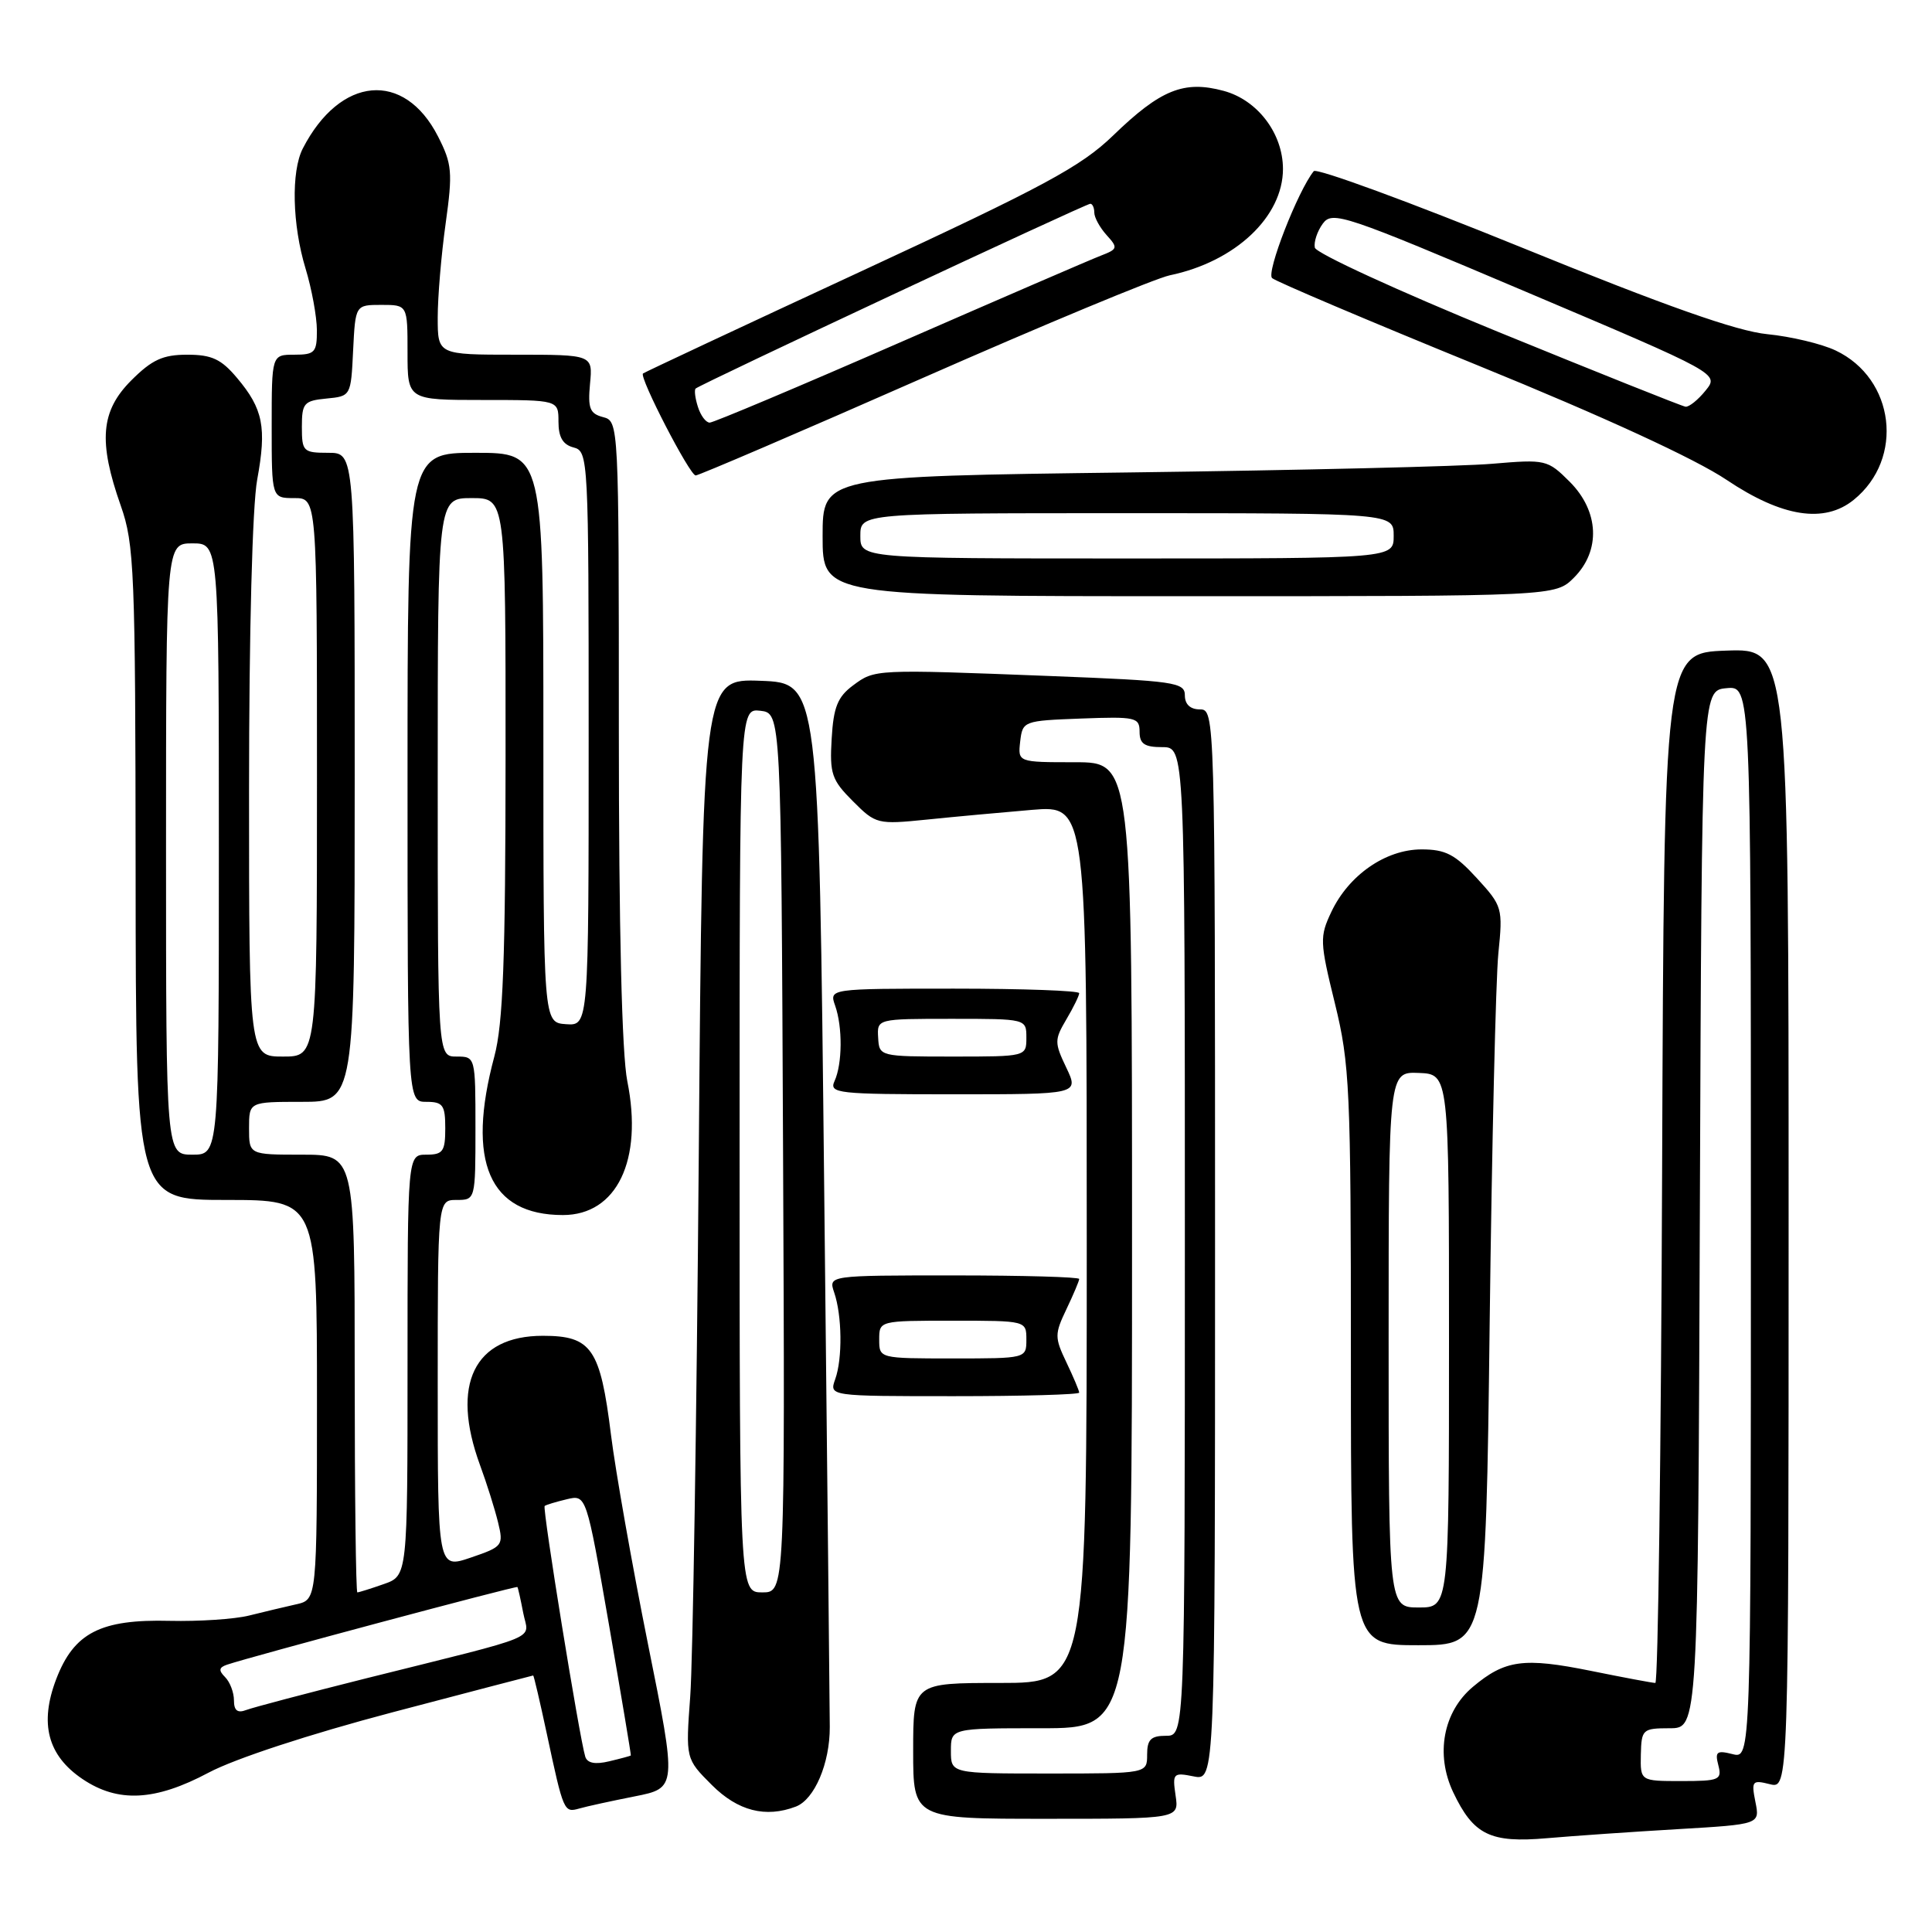 <?xml version="1.0" encoding="UTF-8" standalone="no"?>
<!DOCTYPE svg PUBLIC "-//W3C//DTD SVG 1.1//EN" "http://www.w3.org/Graphics/SVG/1.1/DTD/svg11.dtd" >
<svg xmlns="http://www.w3.org/2000/svg" xmlns:xlink="http://www.w3.org/1999/xlink" version="1.1" viewBox="0 0 256 256">
 <g >
 <path fill="currentColor"
d=" M 222.35 242.37 C 233.20 241.73 233.20 241.73 232.60 238.76 C 232.05 235.99 232.18 235.83 234.50 236.41 C 237.00 237.04 237.00 237.04 237.00 161.48 C 237.00 85.92 237.00 85.92 228.75 86.21 C 220.50 86.50 220.50 86.50 220.24 154.75 C 220.10 192.29 219.70 223.00 219.34 223.00 C 218.99 223.00 215.15 222.28 210.81 221.40 C 201.90 219.60 199.43 219.93 195.16 223.52 C 191.23 226.82 190.18 232.46 192.55 237.47 C 195.24 243.14 197.46 244.23 205.00 243.57 C 208.57 243.26 216.38 242.72 222.35 242.37 Z  M 155.77 237.91 C 155.34 234.97 155.46 234.84 158.16 235.38 C 161.00 235.95 161.00 235.95 161.00 164.97 C 161.00 94.67 160.98 94.00 159.00 94.00 C 157.72 94.00 157.00 93.33 157.00 92.14 C 157.00 90.41 155.65 90.22 139.25 89.58 C 115.81 88.67 115.93 88.67 113.02 90.83 C 110.99 92.34 110.44 93.71 110.20 97.88 C 109.92 102.53 110.21 103.36 113.01 106.16 C 116.05 109.21 116.27 109.26 122.81 108.60 C 126.49 108.22 132.76 107.65 136.75 107.31 C 144.00 106.71 144.00 106.71 144.00 164.86 C 144.00 223.00 144.00 223.00 132.50 223.00 C 121.00 223.00 121.00 223.00 121.00 232.00 C 121.00 241.00 121.00 241.00 138.61 241.00 C 156.23 241.00 156.23 241.00 155.77 237.91 Z  M 84.10 238.03 C 89.70 236.92 89.70 236.92 85.86 217.84 C 83.75 207.34 81.55 194.87 80.96 190.13 C 79.54 178.67 78.39 177.00 71.93 177.00 C 62.82 177.00 59.69 183.44 63.60 194.12 C 64.49 196.53 65.56 199.94 65.99 201.70 C 66.74 204.79 66.63 204.94 62.38 206.39 C 58.00 207.88 58.00 207.88 58.00 183.44 C 58.00 159.00 58.00 159.00 60.50 159.00 C 62.99 159.00 63.00 158.97 63.00 149.50 C 63.00 140.03 62.99 140.00 60.50 140.00 C 58.00 140.00 58.00 140.00 58.00 103.00 C 58.00 66.00 58.00 66.00 62.50 66.00 C 67.00 66.00 67.00 66.00 66.99 100.25 C 66.98 127.27 66.66 135.66 65.50 140.00 C 61.76 153.94 64.82 161.00 74.59 161.00 C 81.73 161.00 85.23 153.73 83.12 143.26 C 82.40 139.67 82.00 123.05 82.00 96.74 C 82.00 56.06 81.99 55.81 79.91 55.27 C 78.15 54.81 77.88 54.10 78.18 50.86 C 78.55 47.00 78.55 47.00 68.28 47.00 C 58.00 47.00 58.00 47.00 58.00 42.07 C 58.00 39.36 58.47 33.76 59.05 29.62 C 60.00 22.80 59.90 21.73 58.04 18.08 C 53.56 9.30 45.07 10.06 40.12 19.68 C 38.56 22.73 38.72 29.77 40.49 35.59 C 41.31 38.29 41.98 41.96 41.99 43.75 C 42.00 46.70 41.72 47.00 39.00 47.00 C 36.00 47.00 36.00 47.00 36.00 56.50 C 36.00 66.00 36.00 66.00 39.00 66.00 C 42.00 66.00 42.00 66.00 42.00 103.00 C 42.00 140.00 42.00 140.00 37.50 140.00 C 33.00 140.00 33.00 140.00 33.00 104.68 C 33.00 83.77 33.44 67.00 34.08 63.55 C 35.35 56.64 34.87 54.18 31.41 50.08 C 29.31 47.58 28.06 47.00 24.81 47.00 C 21.58 47.00 20.14 47.66 17.40 50.40 C 13.34 54.46 13.00 58.48 16.00 67.00 C 17.80 72.11 17.94 75.60 17.97 115.75 C 18.00 159.00 18.00 159.00 30.00 159.00 C 42.00 159.00 42.00 159.00 42.00 185.48 C 42.00 211.96 42.00 211.96 39.25 212.58 C 37.74 212.92 34.92 213.59 33.00 214.07 C 31.07 214.55 26.35 214.86 22.50 214.77 C 13.32 214.54 9.80 216.35 7.45 222.49 C 5.20 228.38 6.32 232.62 10.93 235.73 C 15.64 238.91 20.57 238.65 27.65 234.88 C 31.13 233.03 41.01 229.79 52.00 226.89 C 62.17 224.21 70.57 222.02 70.65 222.01 C 70.73 222.00 71.55 225.49 72.46 229.75 C 74.67 240.09 74.73 240.21 76.75 239.64 C 77.71 239.36 81.02 238.64 84.10 238.03 Z  M 105.46 239.38 C 107.93 238.43 109.97 233.64 109.95 228.83 C 109.94 226.45 109.61 194.35 109.21 157.50 C 108.50 90.50 108.50 90.50 100.80 90.21 C 93.10 89.92 93.10 89.92 92.59 153.21 C 92.31 188.02 91.80 220.22 91.46 224.77 C 90.85 233.05 90.85 233.05 94.32 236.52 C 97.77 239.97 101.45 240.91 105.46 239.38 Z  M 197.39 175.25 C 197.68 151.74 198.20 129.72 198.54 126.33 C 199.15 120.31 199.08 120.06 195.68 116.35 C 192.80 113.20 191.53 112.55 188.35 112.55 C 183.61 112.56 178.73 115.94 176.42 120.81 C 174.85 124.12 174.87 124.77 176.88 132.95 C 178.85 140.99 179.00 144.26 179.00 179.80 C 179.00 218.00 179.00 218.00 187.93 218.00 C 196.87 218.00 196.87 218.00 197.39 175.25 Z  M 143.00 184.53 C 143.00 184.28 142.24 182.48 141.31 180.53 C 139.73 177.22 139.73 176.78 141.31 173.47 C 142.24 171.52 143.00 169.72 143.00 169.47 C 143.00 169.21 135.52 169.00 126.38 169.00 C 109.77 169.00 109.77 169.00 110.53 171.25 C 111.58 174.31 111.65 180.02 110.67 182.75 C 109.87 185.00 109.87 185.00 126.43 185.00 C 135.54 185.00 143.00 184.79 143.00 184.53 Z  M 141.29 141.47 C 139.71 138.16 139.71 137.77 141.30 135.07 C 142.24 133.49 143.00 131.92 143.00 131.60 C 143.00 131.27 135.54 131.00 126.43 131.00 C 109.87 131.00 109.87 131.00 110.66 133.25 C 111.66 136.09 111.62 140.97 110.58 143.25 C 109.84 144.88 110.94 145.00 126.38 145.00 C 142.97 145.00 142.97 145.00 141.29 141.47 Z  M 208.55 76.55 C 212.13 72.97 211.90 67.75 208.00 63.84 C 205.06 60.91 204.82 60.85 197.75 61.45 C 193.76 61.80 172.16 62.31 149.75 62.60 C 109.00 63.12 109.00 63.12 109.00 71.06 C 109.00 79.00 109.00 79.00 157.55 79.00 C 206.09 79.00 206.09 79.00 208.55 76.55 Z  M 245.63 66.23 C 252.37 60.77 251.08 50.16 243.23 46.44 C 241.38 45.56 237.31 44.59 234.18 44.28 C 230.15 43.89 220.71 40.56 201.62 32.79 C 186.84 26.78 174.44 22.23 174.08 22.68 C 171.97 25.29 167.75 36.13 168.56 36.85 C 169.08 37.31 181.36 42.52 195.85 48.43 C 212.47 55.20 224.64 60.80 228.79 63.59 C 236.14 68.52 241.73 69.39 245.63 66.23 Z  M 122.21 50.11 C 138.32 43.02 153.07 36.89 155.00 36.48 C 163.67 34.68 170.00 28.73 170.00 22.38 C 169.99 17.67 166.63 13.25 162.14 12.04 C 156.88 10.62 153.78 11.87 147.50 17.95 C 143.23 22.08 138.35 24.71 114.00 36.00 C 98.32 43.27 85.37 49.34 85.20 49.49 C 84.67 49.98 91.40 63.00 92.18 63.00 C 92.59 63.00 106.11 57.20 122.21 50.11 Z  M 217.42 232.50 C 217.50 229.14 217.65 229.01 221.24 229.00 C 224.99 229.00 224.99 229.00 225.24 160.25 C 225.50 91.50 225.50 91.50 228.75 91.19 C 232.00 90.87 232.00 90.87 232.00 161.96 C 232.00 233.04 232.00 233.04 229.57 232.43 C 227.48 231.90 227.22 232.11 227.69 233.91 C 228.19 235.84 227.82 236.00 222.79 236.00 C 217.35 236.00 217.35 236.00 217.42 232.50 Z  M 126.00 232.00 C 126.00 229.00 126.00 229.00 138.00 229.00 C 150.00 229.00 150.00 229.00 150.00 165.00 C 150.00 101.00 150.00 101.00 142.43 101.00 C 134.87 101.00 134.87 101.00 135.18 98.25 C 135.50 95.54 135.62 95.50 143.25 95.21 C 150.48 94.94 151.00 95.05 151.00 96.96 C 151.00 98.56 151.65 99.00 154.00 99.00 C 157.00 99.00 157.00 99.00 157.00 164.50 C 157.00 230.00 157.00 230.00 154.50 230.00 C 152.50 230.00 152.00 230.50 152.00 232.50 C 152.00 235.00 152.00 235.00 139.00 235.00 C 126.00 235.00 126.00 235.00 126.00 232.00 Z  M 77.55 232.77 C 76.79 230.34 71.84 199.82 72.17 199.55 C 72.35 199.40 73.67 199.00 75.10 198.66 C 77.69 198.04 77.69 198.04 80.69 215.27 C 82.33 224.75 83.64 232.55 83.59 232.61 C 83.54 232.67 82.25 233.02 80.73 233.38 C 78.87 233.83 77.82 233.63 77.55 232.77 Z  M 31.00 225.31 C 31.00 224.26 30.47 222.87 29.83 222.23 C 28.94 221.34 29.00 220.95 30.08 220.58 C 33.24 219.51 68.42 210.10 68.56 210.29 C 68.65 210.41 68.99 211.95 69.33 213.72 C 70.03 217.41 72.40 216.42 48.39 222.42 C 40.63 224.37 33.54 226.24 32.64 226.58 C 31.47 227.03 31.00 226.66 31.00 225.31 Z  M 47.00 182.00 C 47.00 153.00 47.00 153.00 40.00 153.00 C 33.00 153.00 33.00 153.00 33.00 149.50 C 33.00 146.00 33.00 146.00 40.00 146.00 C 47.00 146.00 47.00 146.00 47.00 103.00 C 47.00 60.00 47.00 60.00 43.50 60.00 C 40.18 60.00 40.00 59.82 40.00 56.56 C 40.00 53.42 40.27 53.10 43.25 52.81 C 46.49 52.50 46.50 52.48 46.79 46.45 C 47.09 40.40 47.09 40.40 50.54 40.40 C 54.00 40.40 54.00 40.40 54.00 46.70 C 54.00 53.00 54.00 53.00 64.00 53.00 C 74.00 53.00 74.00 53.00 74.00 55.88 C 74.00 57.93 74.58 58.92 76.00 59.29 C 77.96 59.80 78.00 60.65 78.00 97.87 C 78.00 135.92 78.00 135.92 75.00 135.71 C 72.00 135.50 72.00 135.50 72.00 97.75 C 72.00 60.00 72.00 60.00 63.00 60.00 C 54.00 60.00 54.00 60.00 54.00 103.00 C 54.00 146.00 54.00 146.00 56.50 146.00 C 58.69 146.00 59.00 146.43 59.00 149.50 C 59.00 152.57 58.69 153.00 56.50 153.00 C 54.00 153.00 54.00 153.00 54.00 180.90 C 54.00 208.80 54.00 208.80 50.85 209.90 C 49.12 210.51 47.54 211.00 47.35 211.00 C 47.16 211.00 47.00 197.95 47.00 182.00 Z  M 22.00 112.50 C 22.00 72.00 22.00 72.00 25.50 72.00 C 29.00 72.00 29.00 72.00 29.00 112.50 C 29.00 153.00 29.00 153.00 25.50 153.00 C 22.00 153.00 22.00 153.00 22.00 112.50 Z  M 98.00 152.43 C 98.00 93.87 98.00 93.87 100.75 94.18 C 103.50 94.50 103.50 94.50 103.76 152.75 C 104.02 211.00 104.02 211.00 101.01 211.00 C 98.00 211.00 98.00 211.00 98.00 152.43 Z  M 184.00 177.51 C 184.00 142.01 184.00 142.01 188.00 142.17 C 192.00 142.33 192.00 142.33 192.00 177.66 C 192.00 213.00 192.00 213.00 188.00 213.00 C 184.00 213.00 184.00 213.00 184.00 177.51 Z  M 116.50 177.50 C 116.50 175.00 116.52 175.00 126.25 175.00 C 135.98 175.00 136.00 175.00 136.00 177.50 C 136.00 180.00 135.98 180.00 126.25 180.00 C 116.52 180.00 116.50 180.00 116.50 177.50 Z  M 116.36 137.50 C 116.21 135.00 116.21 135.00 126.11 135.00 C 135.99 135.00 136.00 135.00 136.00 137.50 C 136.00 140.00 135.98 140.00 126.25 140.00 C 116.56 140.00 116.50 139.98 116.36 137.50 Z  M 114.00 71.00 C 114.00 68.00 114.00 68.00 149.33 68.00 C 184.67 68.00 184.67 68.00 184.67 71.00 C 184.67 74.00 184.67 74.00 149.33 74.00 C 114.00 74.00 114.00 74.00 114.00 71.00 Z  M 198.50 43.97 C 185.30 38.57 174.37 33.55 174.22 32.81 C 174.07 32.07 174.54 30.64 175.28 29.63 C 176.54 27.91 178.10 28.44 202.21 38.67 C 227.81 49.52 227.81 49.52 225.99 51.76 C 225.00 52.99 223.80 53.95 223.34 53.89 C 222.88 53.83 211.70 49.36 198.50 43.97 Z  M 92.48 53.92 C 92.11 52.78 91.98 51.69 92.17 51.49 C 92.71 50.95 143.85 27.00 144.47 27.00 C 144.76 27.00 145.00 27.53 145.00 28.17 C 145.00 28.82 145.73 30.15 146.63 31.15 C 148.16 32.83 148.11 33.01 145.88 33.87 C 144.57 34.37 132.57 39.56 119.22 45.39 C 105.86 51.23 94.53 56.00 94.04 56.00 C 93.54 56.00 92.84 55.07 92.48 53.92 Z "/>
</g>
</svg>